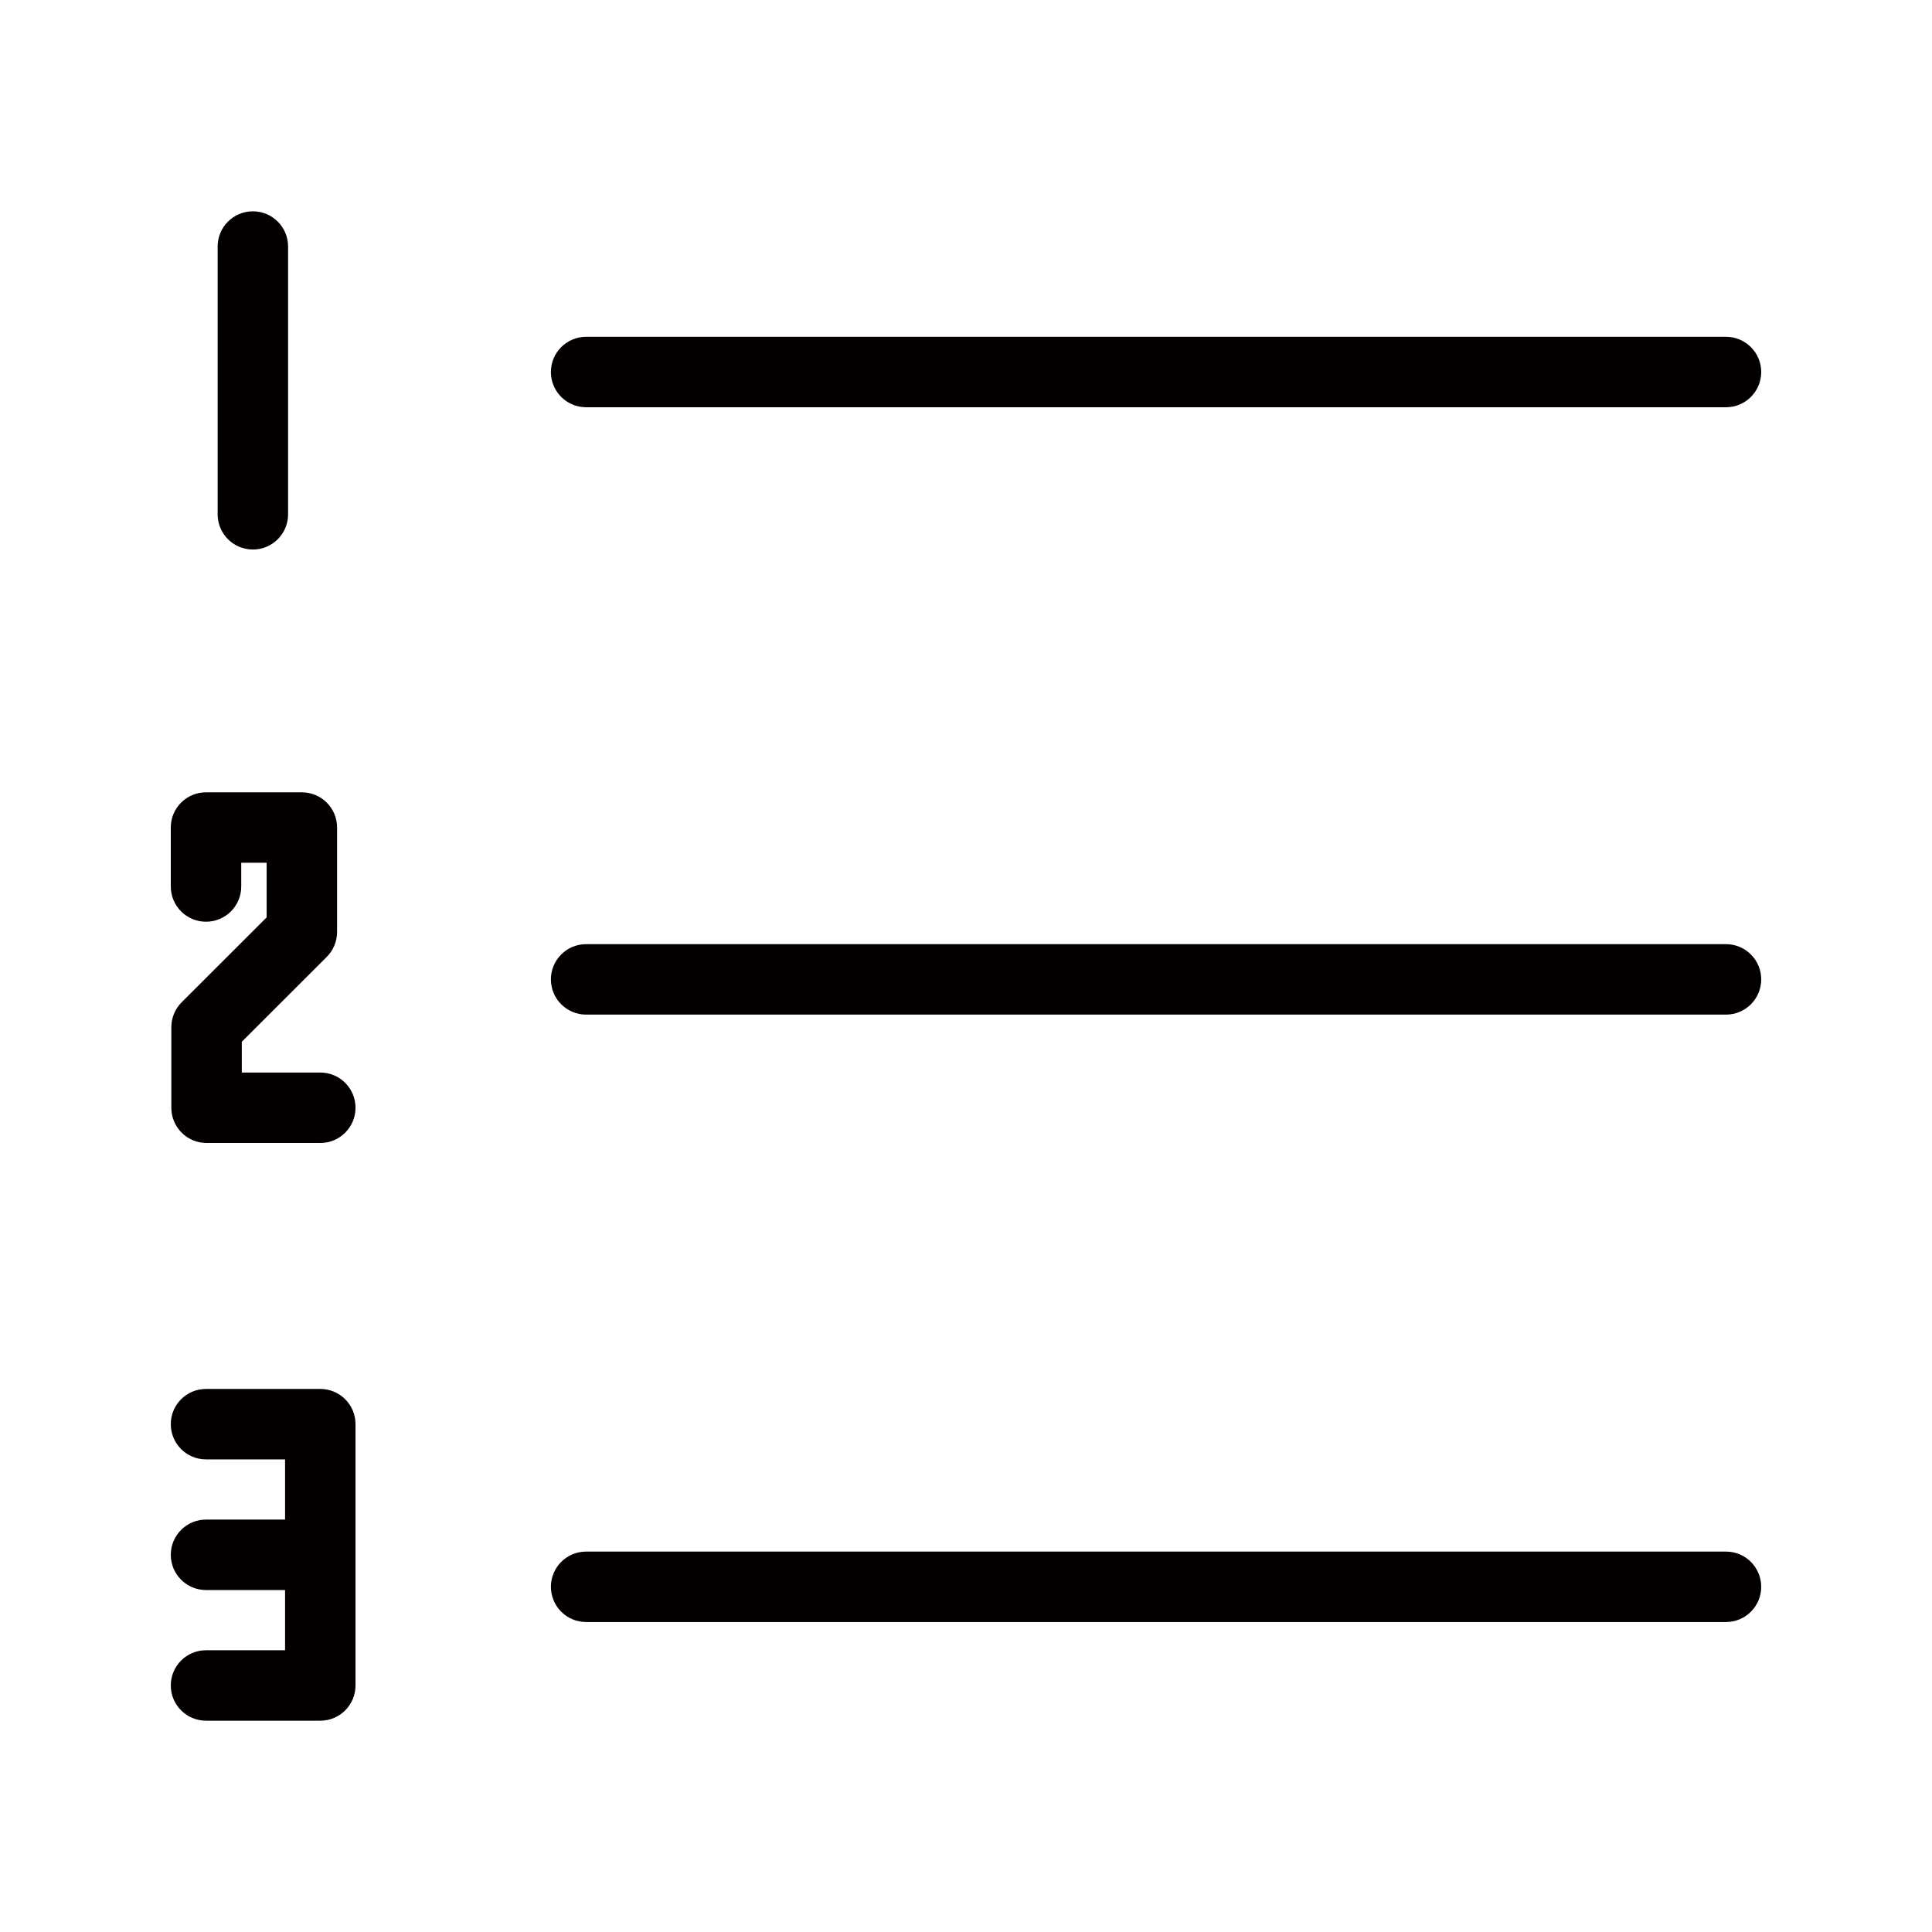 <?xml version="1.0" encoding="iso-8859-1"?>
<!-- Generator: Adobe Illustrator 19.0.0, SVG Export Plug-In . SVG Version: 6.00 Build 0)  -->
<svg version="1.1" id="&#x56FE;&#x5C42;_1" xmlns="http://www.w3.org/2000/svg" xmlns:xlink="http://www.w3.org/1999/xlink" x="0px"
	 y="0px" viewBox="0 0 1024 1024" style="enable-background:new 0 0 1024 1024;" xml:space="preserve">
<g id="XMLID_2_">
	<path id="XMLID_23_" style="fill:#040000;" d="M310.66,215.852h604.148c10.32,0,18.67-8.35,18.67-18.67s-8.35-18.67-18.67-18.67
		H310.66c-10.32,0-18.67,8.35-18.67,18.67S300.34,215.852,310.66,215.852z"/>
	<path id="XMLID_194_" style="fill:#040000;" d="M914.808,500.422H310.66c-10.32,0-18.67,8.35-18.67,18.67
		c0,10.32,8.35,18.67,18.67,18.67h604.148c10.32,0,18.67-8.35,18.67-18.67C933.478,508.773,925.127,500.422,914.808,500.422z"/>
	<path id="XMLID_195_" style="fill:#040000;" d="M914.808,822.37H310.66c-10.32,0-18.67,8.35-18.67,18.67s8.35,18.67,18.67,18.67
		h604.148c10.32,0,18.67-8.35,18.67-18.67S925.127,822.37,914.808,822.37z"/>
	<path id="XMLID_196_" style="fill:#040000;" d="M134.025,291.261c10.32,0,18.67-8.35,18.67-18.67V130.67
		c0-10.32-8.35-18.67-18.67-18.67s-18.67,8.35-18.67,18.67v141.921C115.355,282.91,123.705,291.261,134.025,291.261z"/>
	<path id="XMLID_199_" style="fill:#040000;" d="M169.76,568.466h-41.606v-16.3l45.034-44.997c3.501-3.501,5.47-8.241,5.47-13.2
		v-55.353c0-10.32-8.35-18.67-18.67-18.67h-50.795c-10.32,0-18.67,8.35-18.67,18.67v31.25c0,10.32,8.35,18.67,18.67,18.67
		s18.67-8.35,18.67-18.67v-12.58h13.455v28.953l-45.034,44.997c-3.501,3.501-5.47,8.241-5.47,13.2v42.7
		c0,10.32,8.35,18.67,18.67,18.67h60.276c10.32,0,18.67-8.35,18.67-18.67S180.08,568.466,169.76,568.466z"/>
	<path id="XMLID_203_" style="fill:#040000;" d="M169.76,736.167h-60.568c-10.32,0-18.67,8.35-18.67,18.67s8.35,18.67,18.67,18.67
		h41.898v31.907h-41.898c-10.32,0-18.67,8.35-18.67,18.67s8.35,18.67,18.67,18.67h41.898v31.907h-41.898
		c-10.32,0-18.67,8.35-18.67,18.67s8.35,18.67,18.67,18.67h60.568c10.32,0,18.67-8.35,18.67-18.67V754.837
		C188.43,744.517,180.08,736.167,169.76,736.167z"/>
</g>
</svg>
